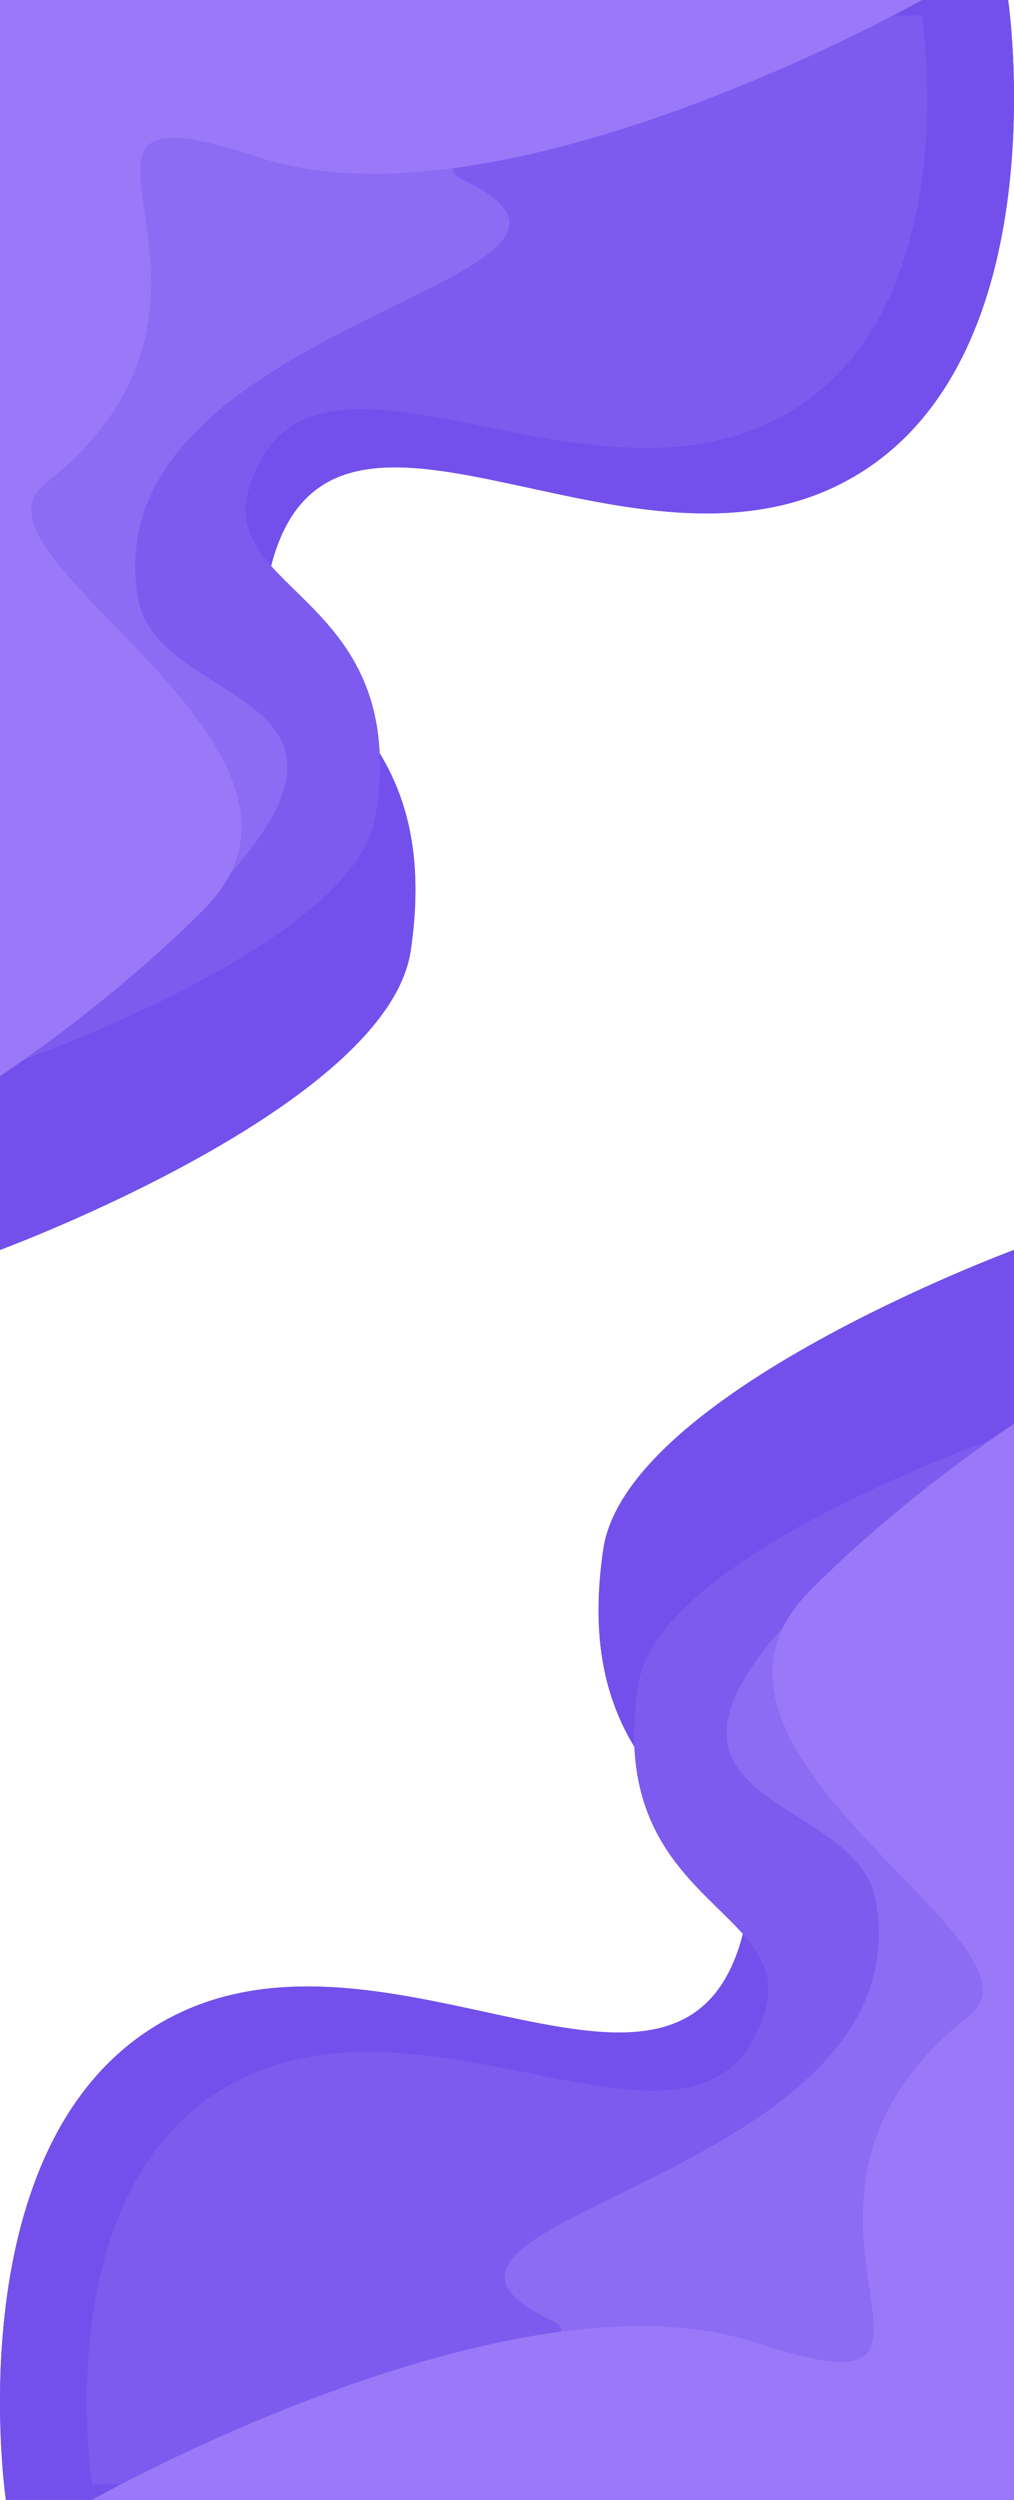 <svg width="397" height="978" viewBox="0 0 397 978" fill="none" xmlns="http://www.w3.org/2000/svg">
<path d="M160.805 371.88C151.798 432.959 0 489 0 489V0H394.702C394.702 0 414.074 132.355 340.321 182.687C253.779 241.747 133.322 130.133 107.008 218.223C91.961 268.596 176.008 268.775 160.805 371.88Z" fill="#7350EC"/>
<path d="M160.805 371.88C151.798 432.959 0 489 0 489V0H394.702C394.702 0 414.074 132.355 340.321 182.687C253.779 241.747 133.322 130.133 107.008 218.223C91.961 268.596 176.008 268.775 160.805 371.88Z" fill="#7350EC"/>
<path d="M147.033 319.322C138.798 370.783 0 418 0 418V13.169L360.899 6C360.899 6 378.611 117.514 311.175 159.92C232.045 209.681 121.904 115.642 97.844 189.861C84.086 232.301 160.934 232.452 147.033 319.322Z" fill="#7350EC"/>
<path d="M147.033 319.322C138.798 370.783 0 418 0 418V13.169L360.899 6C360.899 6 378.611 117.514 311.175 159.92C232.045 209.681 121.904 115.642 97.844 189.861C84.086 232.301 160.934 232.452 147.033 319.322Z" fill="#7E5BEF"/>
<path d="M80.022 352.561C43.05 389.835 0 418 0 418V7.273L361 0C361 0 149.042 55.294 180.55 70.005C265.486 109.66 35.51 124.284 54.015 233.857C61.55 278.472 163.046 268.859 80.022 352.561Z" fill="#7350EC"/>
<path d="M80.022 352.561C43.05 389.835 0 418 0 418V7.273L361 0C361 0 149.042 55.294 180.55 70.005C265.486 109.66 35.51 124.284 54.015 233.857C61.55 278.472 163.046 268.859 80.022 352.561Z" fill="#8D6CF4"/>
<path d="M80.022 355.561C43.05 392.835 0 421 0 421V0H361C361 0 196.5 93 101 61.5C-1.239 27.777 113.5 114 17.5 189.5C-18.065 217.471 142.5 292.573 80.022 355.561Z" fill="#7350EC"/>
<path d="M80.022 355.561C43.05 392.835 0 421 0 421V0H361C361 0 196.5 93 101 61.5C-1.239 27.777 113.5 114 17.5 189.5C-18.065 217.471 142.5 292.573 80.022 355.561Z" fill="#9979F7"/>
<path d="M236.195 606.12C245.202 545.041 397 489 397 489V978H2.298C2.298 978 -17.074 845.645 56.679 795.313C143.221 736.253 263.678 847.867 289.992 759.777C305.039 709.404 220.992 709.225 236.195 606.12Z" fill="#7350EC"/>
<path d="M236.195 606.12C245.202 545.041 397 489 397 489V978H2.298C2.298 978 -17.074 845.645 56.679 795.313C143.221 736.253 263.678 847.867 289.992 759.777C305.039 709.404 220.992 709.225 236.195 606.12Z" fill="#7350EC"/>
<path d="M249.967 658.678C258.202 607.217 397 560 397 560V964.831L36.101 972C36.101 972 18.389 860.486 85.825 818.08C164.955 768.319 275.096 862.358 299.156 788.139C312.914 745.699 236.066 745.548 249.967 658.678Z" fill="#7350EC"/>
<path d="M249.967 658.678C258.202 607.217 397 560 397 560V964.831L36.101 972C36.101 972 18.389 860.486 85.825 818.08C164.955 768.319 275.096 862.358 299.156 788.139C312.914 745.699 236.066 745.548 249.967 658.678Z" fill="#7E5BEF"/>
<path d="M316.978 625.439C353.95 588.165 397 560 397 560V970.727L36 978C36 978 247.958 922.706 216.45 907.995C131.514 868.34 361.49 853.716 342.985 744.143C335.45 699.528 233.954 709.141 316.978 625.439Z" fill="#7350EC"/>
<path d="M316.978 625.439C353.95 588.165 397 560 397 560V970.727L36 978C36 978 247.958 922.706 216.45 907.995C131.514 868.34 361.49 853.716 342.985 744.143C335.45 699.528 233.954 709.141 316.978 625.439Z" fill="#8D6CF4"/>
<path d="M316.978 622.439C353.95 585.165 397 557 397 557V978H36C36 978 200.5 885 296 916.5C398.239 950.223 283.5 864 379.5 788.5C415.065 760.529 254.5 685.427 316.978 622.439Z" fill="#7350EC"/>
<path d="M316.978 622.439C353.95 585.165 397 557 397 557V978H36C36 978 200.5 885 296 916.5C398.239 950.223 283.5 864 379.5 788.5C415.065 760.529 254.5 685.427 316.978 622.439Z" fill="#9979F7"/>
</svg>

